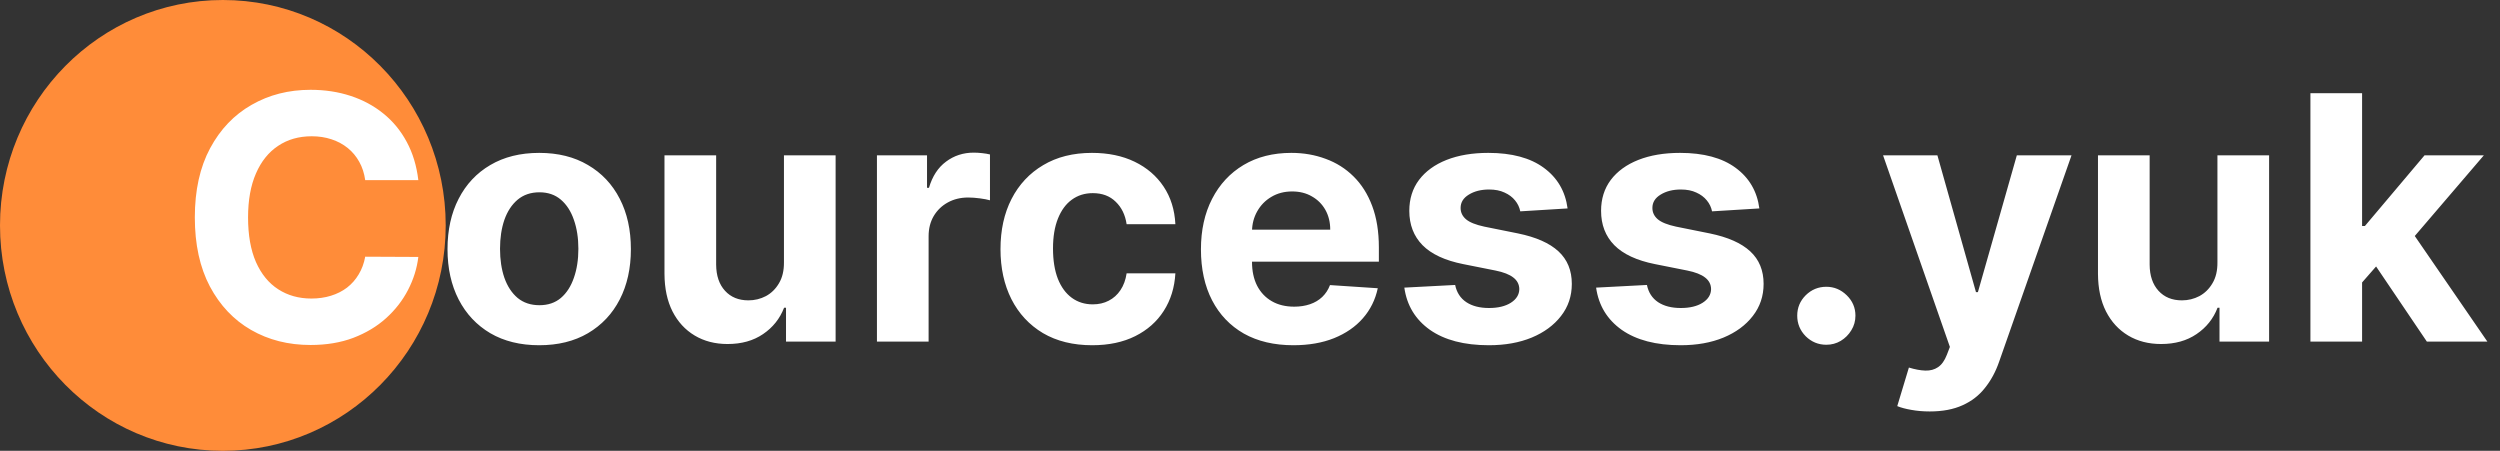 <svg width="183" height="33" viewBox="0 0 183 33" fill="none" xmlns="http://www.w3.org/2000/svg">
<rect x="0" y="0" width="183" height="33" fill="#333333" stroke="none"/>
<ellipse cx="16.313" cy="16.5" rx="16.313" ry="16.5" fill="#FF8C39"/>
<path d="M30.622 13.188H26.734C26.663 12.685 26.518 12.238 26.299 11.848C26.08 11.451 25.799 11.114 25.456 10.836C25.112 10.558 24.716 10.345 24.266 10.197C23.822 10.049 23.34 9.975 22.819 9.975C21.878 9.975 21.058 10.208 20.36 10.676C19.661 11.138 19.12 11.812 18.735 12.7C18.35 13.582 18.158 14.653 18.158 15.914C18.158 17.21 18.35 18.299 18.735 19.181C19.126 20.063 19.67 20.729 20.369 21.178C21.067 21.628 21.875 21.853 22.792 21.853C23.307 21.853 23.784 21.785 24.222 21.649C24.666 21.513 25.059 21.314 25.402 21.054C25.746 20.788 26.03 20.465 26.255 20.086C26.485 19.708 26.645 19.276 26.734 18.79L30.622 18.808C30.522 19.642 30.27 20.448 29.868 21.223C29.471 21.992 28.936 22.682 28.261 23.291C27.592 23.895 26.793 24.374 25.864 24.73C24.941 25.079 23.896 25.253 22.73 25.253C21.108 25.253 19.658 24.886 18.38 24.152C17.108 23.419 16.101 22.356 15.361 20.965C14.628 19.575 14.261 17.891 14.261 15.914C14.261 13.931 14.633 12.244 15.379 10.854C16.125 9.463 17.137 8.403 18.416 7.675C19.694 6.941 21.132 6.574 22.73 6.574C23.784 6.574 24.76 6.722 25.66 7.018C26.565 7.314 27.367 7.746 28.066 8.314C28.764 8.877 29.332 9.566 29.77 10.383C30.214 11.2 30.498 12.135 30.622 13.188ZM39.469 25.271C38.09 25.271 36.898 24.978 35.892 24.392C34.891 23.8 34.119 22.978 33.574 21.924C33.03 20.865 32.758 19.637 32.758 18.24C32.758 16.831 33.03 15.6 33.574 14.547C34.119 13.487 34.891 12.665 35.892 12.079C36.898 11.487 38.09 11.191 39.469 11.191C40.848 11.191 42.038 11.487 43.038 12.079C44.044 12.665 44.82 13.487 45.364 14.547C45.909 15.6 46.181 16.831 46.181 18.24C46.181 19.637 45.909 20.865 45.364 21.924C44.82 22.978 44.044 23.8 43.038 24.392C42.038 24.978 40.848 25.271 39.469 25.271ZM39.487 22.341C40.114 22.341 40.638 22.164 41.058 21.809C41.479 21.448 41.795 20.956 42.008 20.335C42.227 19.714 42.337 19.006 42.337 18.213C42.337 17.42 42.227 16.713 42.008 16.091C41.795 15.47 41.479 14.979 41.058 14.618C40.638 14.257 40.114 14.076 39.487 14.076C38.854 14.076 38.321 14.257 37.889 14.618C37.463 14.979 37.14 15.47 36.921 16.091C36.708 16.713 36.602 17.42 36.602 18.213C36.602 19.006 36.708 19.714 36.921 20.335C37.14 20.956 37.463 21.448 37.889 21.809C38.321 22.164 38.854 22.341 39.487 22.341ZM57.385 19.199V11.368H61.167V25.005H57.536V22.528H57.394C57.086 23.327 56.574 23.969 55.858 24.454C55.148 24.94 54.281 25.182 53.257 25.182C52.345 25.182 51.543 24.975 50.851 24.561C50.158 24.147 49.617 23.558 49.226 22.794C48.841 22.031 48.646 21.116 48.64 20.051V11.368H52.422V19.376C52.428 20.181 52.644 20.817 53.07 21.285C53.496 21.753 54.067 21.986 54.784 21.986C55.239 21.986 55.665 21.883 56.062 21.676C56.459 21.462 56.778 21.149 57.021 20.735C57.269 20.32 57.391 19.808 57.385 19.199ZM64.192 25.005V11.368H67.858V13.748H68C68.249 12.901 68.666 12.262 69.252 11.83C69.838 11.392 70.513 11.173 71.276 11.173C71.466 11.173 71.67 11.185 71.889 11.209C72.108 11.232 72.3 11.265 72.466 11.306V14.662C72.288 14.609 72.043 14.562 71.729 14.52C71.415 14.479 71.128 14.458 70.868 14.458C70.312 14.458 69.814 14.579 69.376 14.822C68.945 15.059 68.601 15.39 68.347 15.816C68.098 16.242 67.974 16.734 67.974 17.29V25.005H64.192ZM79.948 25.271C78.551 25.271 77.35 24.975 76.343 24.383C75.343 23.785 74.574 22.957 74.035 21.898C73.502 20.838 73.236 19.619 73.236 18.24C73.236 16.843 73.505 15.618 74.044 14.564C74.588 13.505 75.361 12.679 76.361 12.088C77.361 11.49 78.551 11.191 79.93 11.191C81.12 11.191 82.161 11.407 83.055 11.839C83.949 12.271 84.656 12.878 85.177 13.659C85.698 14.44 85.985 15.357 86.038 16.411H82.469C82.368 15.73 82.102 15.183 81.67 14.769C81.244 14.348 80.685 14.138 79.992 14.138C79.406 14.138 78.894 14.298 78.456 14.618C78.024 14.931 77.687 15.39 77.444 15.994C77.202 16.597 77.08 17.328 77.08 18.187C77.08 19.057 77.199 19.796 77.435 20.406C77.678 21.016 78.018 21.48 78.456 21.8C78.894 22.119 79.406 22.279 79.992 22.279C80.424 22.279 80.812 22.191 81.155 22.013C81.504 21.835 81.791 21.578 82.016 21.241C82.247 20.897 82.398 20.486 82.469 20.006H86.038C85.979 21.048 85.695 21.966 85.186 22.759C84.683 23.546 83.987 24.161 83.099 24.605C82.212 25.049 81.161 25.271 79.948 25.271ZM94.674 25.271C93.271 25.271 92.064 24.987 91.052 24.419C90.046 23.845 89.27 23.034 88.726 21.986C88.181 20.933 87.909 19.687 87.909 18.249C87.909 16.846 88.181 15.615 88.726 14.556C89.27 13.496 90.037 12.671 91.025 12.079C92.019 11.487 93.185 11.191 94.523 11.191C95.423 11.191 96.26 11.336 97.035 11.626C97.817 11.91 98.497 12.339 99.077 12.913C99.663 13.487 100.119 14.209 100.445 15.079C100.77 15.943 100.933 16.956 100.933 18.116V19.154H89.418V16.811H97.373C97.373 16.266 97.254 15.784 97.018 15.363C96.781 14.943 96.452 14.615 96.032 14.378C95.618 14.135 95.136 14.014 94.585 14.014C94.011 14.014 93.502 14.147 93.058 14.414C92.62 14.674 92.277 15.026 92.028 15.47C91.78 15.908 91.653 16.396 91.647 16.935V19.163C91.647 19.838 91.771 20.421 92.019 20.912C92.274 21.403 92.632 21.782 93.094 22.048C93.555 22.315 94.103 22.448 94.736 22.448C95.156 22.448 95.541 22.389 95.89 22.27C96.239 22.152 96.538 21.974 96.787 21.738C97.035 21.501 97.225 21.211 97.355 20.868L100.853 21.099C100.675 21.939 100.311 22.673 99.761 23.3C99.216 23.922 98.512 24.407 97.648 24.756C96.79 25.099 95.798 25.271 94.674 25.271ZM114.747 15.257L111.284 15.47C111.225 15.174 111.098 14.908 110.903 14.671C110.707 14.428 110.45 14.236 110.13 14.094C109.817 13.946 109.441 13.872 109.003 13.872C108.417 13.872 107.923 13.996 107.52 14.245C107.118 14.488 106.916 14.813 106.916 15.221C106.916 15.547 107.047 15.822 107.307 16.047C107.568 16.272 108.014 16.452 108.648 16.589L111.116 17.086C112.441 17.358 113.43 17.796 114.081 18.4C114.732 19.003 115.057 19.796 115.057 20.779C115.057 21.673 114.794 22.457 114.267 23.131C113.746 23.806 113.03 24.333 112.119 24.712C111.213 25.085 110.169 25.271 108.985 25.271C107.18 25.271 105.742 24.895 104.67 24.144C103.605 23.386 102.981 22.356 102.797 21.054L106.517 20.859C106.629 21.409 106.902 21.829 107.334 22.119C107.766 22.404 108.319 22.546 108.994 22.546C109.657 22.546 110.189 22.418 110.592 22.164C111 21.903 111.207 21.569 111.213 21.161C111.207 20.817 111.062 20.536 110.778 20.317C110.494 20.092 110.056 19.921 109.464 19.802L107.103 19.332C105.771 19.066 104.78 18.604 104.129 17.947C103.484 17.29 103.161 16.452 103.161 15.434C103.161 14.559 103.398 13.804 103.871 13.171C104.351 12.537 105.023 12.049 105.887 11.706C106.757 11.363 107.775 11.191 108.941 11.191C110.663 11.191 112.018 11.555 113.007 12.283C114.001 13.011 114.581 14.002 114.747 15.257ZM128.785 15.257L125.322 15.47C125.263 15.174 125.136 14.908 124.941 14.671C124.745 14.428 124.488 14.236 124.168 14.094C123.855 13.946 123.479 13.872 123.041 13.872C122.455 13.872 121.961 13.996 121.558 14.245C121.156 14.488 120.955 14.813 120.955 15.221C120.955 15.547 121.085 15.822 121.345 16.047C121.606 16.272 122.052 16.452 122.686 16.589L125.154 17.086C126.48 17.358 127.468 17.796 128.119 18.4C128.77 19.003 129.096 19.796 129.096 20.779C129.096 21.673 128.832 22.457 128.305 23.131C127.785 23.806 127.068 24.333 126.157 24.712C125.251 25.085 124.207 25.271 123.023 25.271C121.218 25.271 119.78 24.895 118.708 24.144C117.643 23.386 117.019 22.356 116.835 21.054L120.555 20.859C120.667 21.409 120.94 21.829 121.372 22.119C121.804 22.404 122.357 22.546 123.032 22.546C123.695 22.546 124.228 22.418 124.63 22.164C125.038 21.903 125.246 21.569 125.251 21.161C125.246 20.817 125.1 20.536 124.816 20.317C124.532 20.092 124.094 19.921 123.502 19.802L121.141 19.332C119.809 19.066 118.818 18.604 118.167 17.947C117.522 17.29 117.199 16.452 117.199 15.434C117.199 14.559 117.436 13.804 117.909 13.171C118.389 12.537 119.061 12.049 119.925 11.706C120.795 11.363 121.813 11.191 122.979 11.191C124.701 11.191 126.056 11.555 127.045 12.283C128.039 13.011 128.619 14.002 128.785 15.257ZM133.688 25.236C133.102 25.236 132.599 25.028 132.178 24.614C131.764 24.194 131.557 23.691 131.557 23.105C131.557 22.525 131.764 22.028 132.178 21.613C132.599 21.199 133.102 20.992 133.688 20.992C134.256 20.992 134.753 21.199 135.179 21.613C135.605 22.028 135.818 22.525 135.818 23.105C135.818 23.495 135.718 23.854 135.516 24.179C135.321 24.499 135.064 24.756 134.744 24.951C134.424 25.141 134.072 25.236 133.688 25.236ZM141.258 30.118C140.779 30.118 140.329 30.08 139.909 30.003C139.494 29.932 139.151 29.84 138.879 29.728L139.731 26.905C140.175 27.041 140.575 27.115 140.93 27.127C141.291 27.138 141.601 27.055 141.862 26.878C142.128 26.7 142.344 26.399 142.51 25.972L142.732 25.395L137.84 11.368H141.817L144.641 21.383H144.783L147.632 11.368H151.636L146.336 26.479C146.082 27.212 145.736 27.852 145.298 28.396C144.866 28.947 144.318 29.37 143.655 29.666C142.992 29.968 142.193 30.118 141.258 30.118ZM162.316 19.199V11.368H166.098V25.005H162.467V22.528H162.325C162.018 23.327 161.506 23.969 160.789 24.454C160.079 24.94 159.212 25.182 158.188 25.182C157.277 25.182 156.475 24.975 155.782 24.561C155.09 24.147 154.548 23.558 154.158 22.794C153.773 22.031 153.578 21.116 153.572 20.051V11.368H157.354V19.376C157.36 20.181 157.576 20.817 158.002 21.285C158.428 21.753 158.999 21.986 159.715 21.986C160.171 21.986 160.597 21.883 160.994 21.676C161.39 21.462 161.71 21.149 161.952 20.735C162.201 20.32 162.322 19.808 162.316 19.199ZM172.55 21.081L172.559 16.544H173.11L177.478 11.368H181.819L175.951 18.222H175.054L172.55 21.081ZM169.123 25.005V6.823H172.905V25.005H169.123ZM177.646 25.005L173.633 19.066L176.155 16.393L182.076 25.005H177.646Z" fill="white"/>
</svg>
